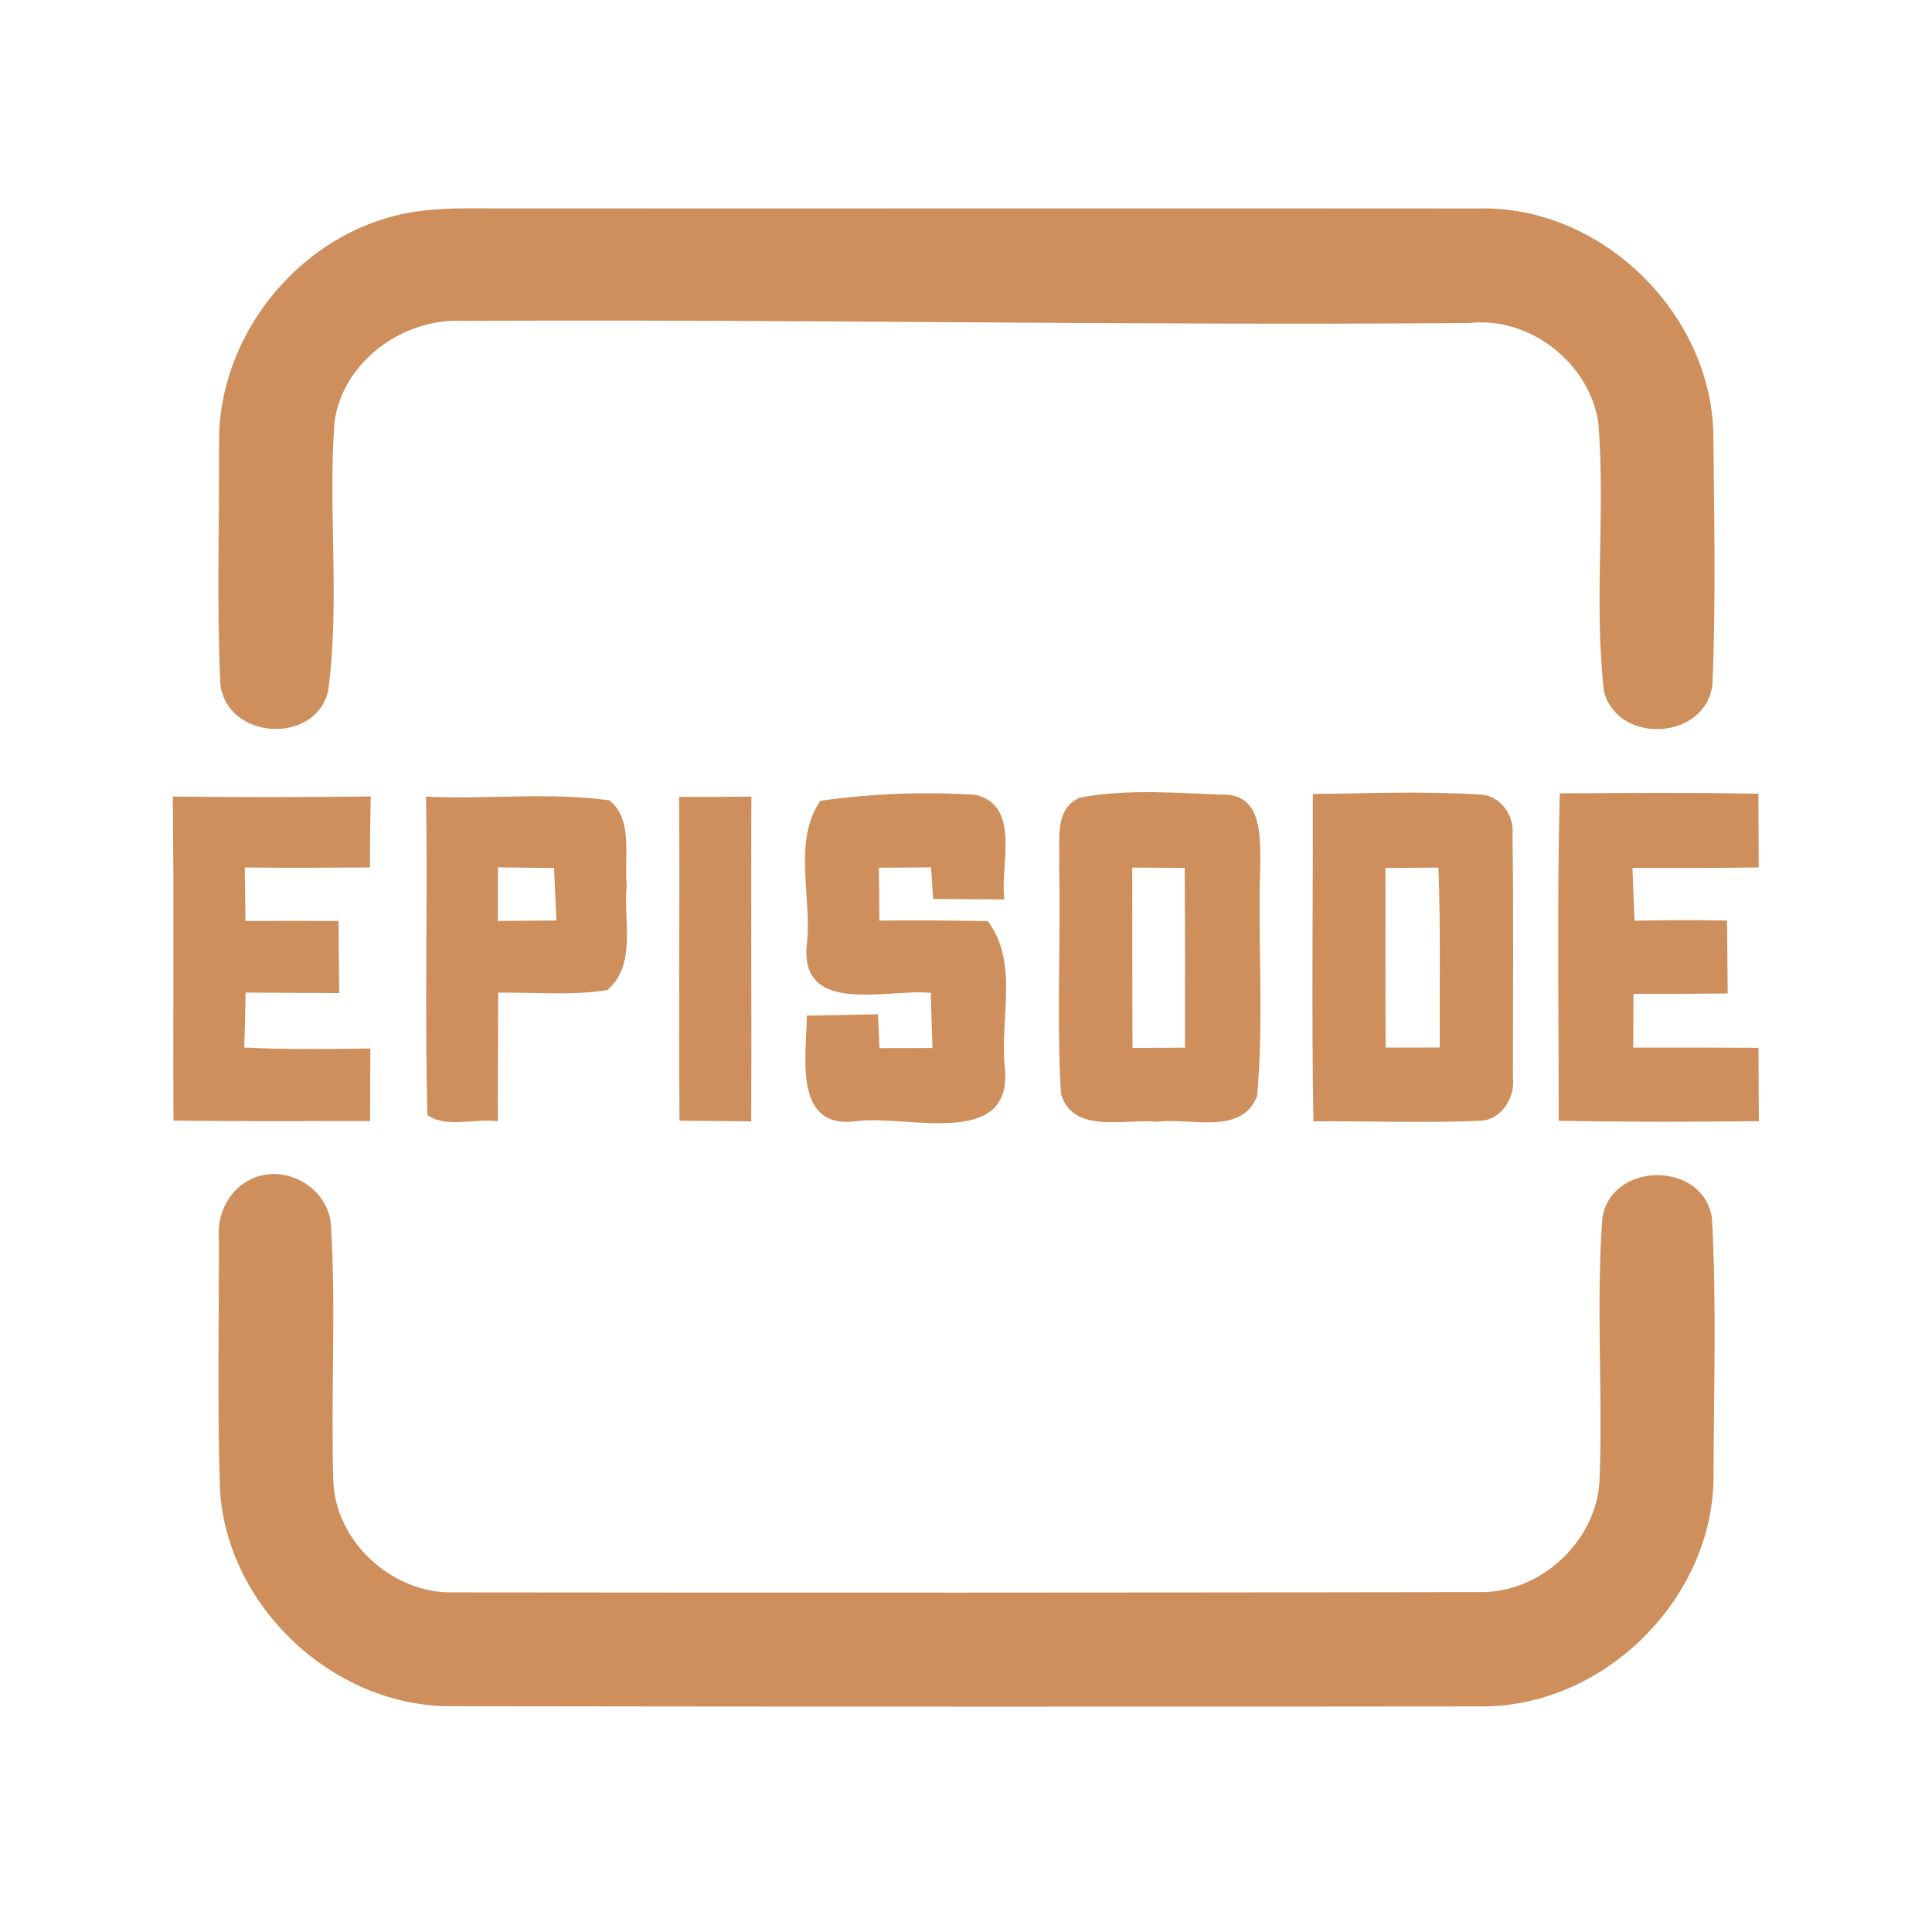 <?xml version="1.0" encoding="UTF-8" ?>
<!DOCTYPE svg PUBLIC "-//W3C//DTD SVG 1.1//EN" "http://www.w3.org/Graphics/SVG/1.1/DTD/svg11.dtd">
<svg width="192pt" height="192pt" viewBox="0 0 192 192" version="1.1" xmlns="http://www.w3.org/2000/svg">
<g id="#ce8f5cff">
<path fill="#ce8f5c" opacity="1.00" d=" M 39.34 21.42 C 43.15 20.47 47.11 20.75 51.00 20.71 C 82.99 20.73 114.99 20.69 146.98 20.72 C 159.06 20.43 169.96 30.99 170.27 43.03 C 170.35 51.35 170.53 59.70 170.18 68.01 C 169.55 73.55 160.80 74.07 159.40 68.71 C 158.38 59.85 159.56 50.85 158.84 41.96 C 157.91 36.03 152.01 31.43 146.01 32.10 C 112.66 32.37 79.32 31.71 45.98 31.89 C 40.04 31.59 34.04 35.94 33.24 41.96 C 32.58 50.86 33.81 59.88 32.60 68.73 C 31.23 74.09 22.55 73.47 21.90 68.01 C 21.53 60.03 21.80 52.02 21.77 44.03 C 21.65 33.65 29.28 23.90 39.34 21.42 Z" />
<path fill="#ce8f5c" opacity="1.00" d=" M 17.17 79.16 C 23.73 79.23 30.28 79.23 36.84 79.15 C 36.79 81.51 36.77 83.86 36.76 86.21 C 32.61 86.23 28.47 86.26 24.32 86.21 C 24.36 87.98 24.37 89.75 24.39 91.52 C 27.47 91.51 30.56 91.52 33.65 91.52 C 33.66 93.91 33.68 96.30 33.71 98.69 C 30.61 98.67 27.51 98.67 24.41 98.64 C 24.38 100.46 24.33 102.27 24.27 104.10 C 28.45 104.32 32.63 104.24 36.81 104.20 C 36.78 106.60 36.78 109.00 36.78 111.41 C 30.27 111.40 23.75 111.46 17.24 111.36 C 17.18 100.62 17.30 89.89 17.17 79.16 Z" />
<path fill="#ce8f5c" opacity="1.00" d=" M 42.34 79.17 C 48.40 79.46 54.56 78.70 60.56 79.54 C 62.97 81.45 62.01 85.26 62.28 88.00 C 61.92 91.41 63.32 95.85 60.36 98.39 C 56.78 98.96 53.12 98.60 49.51 98.65 C 49.49 102.91 49.48 107.17 49.47 111.43 C 47.23 111.11 44.33 112.14 42.48 110.82 C 42.19 100.28 42.52 89.72 42.34 79.17 M 49.48 86.20 C 49.48 87.97 49.48 89.75 49.48 91.53 C 51.42 91.50 53.36 91.49 55.30 91.48 C 55.21 89.74 55.14 88.00 55.06 86.26 C 53.20 86.24 51.34 86.22 49.48 86.20 Z" />
<path fill="#ce8f5c" opacity="1.00" d=" M 67.49 79.19 C 69.88 79.20 72.27 79.19 74.67 79.17 C 74.62 89.92 74.71 100.68 74.65 111.44 C 72.27 111.42 69.90 111.40 67.53 111.37 C 67.44 100.65 67.56 89.92 67.49 79.19 Z" />
<path fill="#ce8f5c" opacity="1.00" d=" M 81.53 79.58 C 86.59 78.87 91.86 78.65 96.98 78.99 C 101.53 80.15 99.33 86.02 99.82 89.38 C 97.46 89.37 95.09 89.36 92.73 89.33 C 92.68 88.55 92.58 86.98 92.53 86.20 C 90.80 86.22 89.07 86.23 87.34 86.23 C 87.37 87.98 87.38 89.74 87.39 91.49 C 90.98 91.43 94.57 91.49 98.16 91.54 C 101.29 95.67 99.33 101.26 99.86 106.06 C 100.70 114.38 89.94 110.68 84.97 111.44 C 78.77 112.18 80.17 104.81 80.18 100.93 C 82.53 100.88 84.89 100.84 87.25 100.80 C 87.29 101.64 87.36 103.32 87.40 104.16 C 89.16 104.15 90.91 104.15 92.67 104.15 C 92.60 102.32 92.56 100.49 92.50 98.67 C 88.34 98.23 79.62 100.96 80.16 94.07 C 80.77 89.36 78.71 83.65 81.53 79.58 Z" />
<path fill="#ce8f5c" opacity="1.00" d=" M 107.27 79.28 C 112.07 78.35 117.15 78.83 122.04 78.99 C 125.50 79.30 125.23 83.46 125.24 86.01 C 124.99 93.64 125.61 101.32 124.93 108.92 C 123.37 112.91 118.28 111.03 115.00 111.48 C 111.85 111.14 106.63 112.77 105.44 108.71 C 104.98 101.15 105.44 93.56 105.25 85.99 C 105.41 83.70 104.65 80.47 107.27 79.28 M 112.52 86.22 C 112.54 92.20 112.51 98.17 112.55 104.14 C 114.28 104.13 116.02 104.12 117.76 104.12 C 117.78 98.16 117.77 92.20 117.74 86.25 C 116.00 86.24 114.26 86.23 112.52 86.22 Z" />
<path fill="#ce8f5c" opacity="1.00" d=" M 130.47 78.91 C 135.98 78.84 141.51 78.61 147.02 78.96 C 149.05 78.98 150.51 81.00 150.31 82.94 C 150.43 90.97 150.35 99.01 150.35 107.04 C 150.62 109.04 149.19 111.37 147.03 111.38 C 141.53 111.62 136.03 111.39 130.53 111.44 C 130.33 100.60 130.49 89.75 130.47 78.91 M 137.68 86.26 C 137.69 92.21 137.67 98.16 137.70 104.11 C 139.49 104.11 141.28 104.10 143.08 104.10 C 143.05 98.14 143.18 92.18 142.95 86.22 C 141.19 86.24 139.44 86.25 137.68 86.26 Z" />
<path fill="#ce8f5c" opacity="1.00" d=" M 155.01 78.84 C 161.59 78.81 168.17 78.75 174.75 78.88 C 174.76 81.32 174.77 83.77 174.78 86.21 C 170.59 86.26 166.41 86.27 162.23 86.25 C 162.30 88.00 162.37 89.75 162.44 91.50 C 165.50 91.43 168.57 91.43 171.63 91.48 C 171.66 93.89 171.68 96.31 171.70 98.73 C 168.58 98.76 165.45 98.78 162.33 98.77 C 162.32 100.55 162.31 102.33 162.31 104.11 C 166.46 104.10 170.61 104.11 174.76 104.13 C 174.77 106.56 174.77 108.99 174.79 111.42 C 168.16 111.49 161.53 111.51 154.90 111.38 C 154.91 100.54 154.73 89.69 155.01 78.84 Z" />
<path fill="#ce8f5c" opacity="1.00" d=" M 25.21 117.07 C 28.61 115.64 32.81 118.24 32.90 121.96 C 33.40 130.32 32.87 138.71 33.12 147.09 C 33.28 153.17 38.95 158.36 44.99 158.25 C 78.99 158.29 113.01 158.28 147.01 158.22 C 153.08 158.35 158.68 153.16 158.96 147.10 C 159.30 138.43 158.60 129.73 159.24 121.09 C 160.06 115.38 169.30 115.33 170.13 121.06 C 170.61 129.67 170.30 138.34 170.29 146.98 C 170.11 159.10 159.20 169.74 147.06 169.58 C 113.02 169.62 78.98 169.61 44.94 169.56 C 33.22 169.68 22.54 159.71 21.86 148.01 C 21.59 139.67 21.77 131.32 21.75 122.97 C 21.57 120.51 22.87 118.02 25.21 117.07 Z" />
</g>
</svg>
